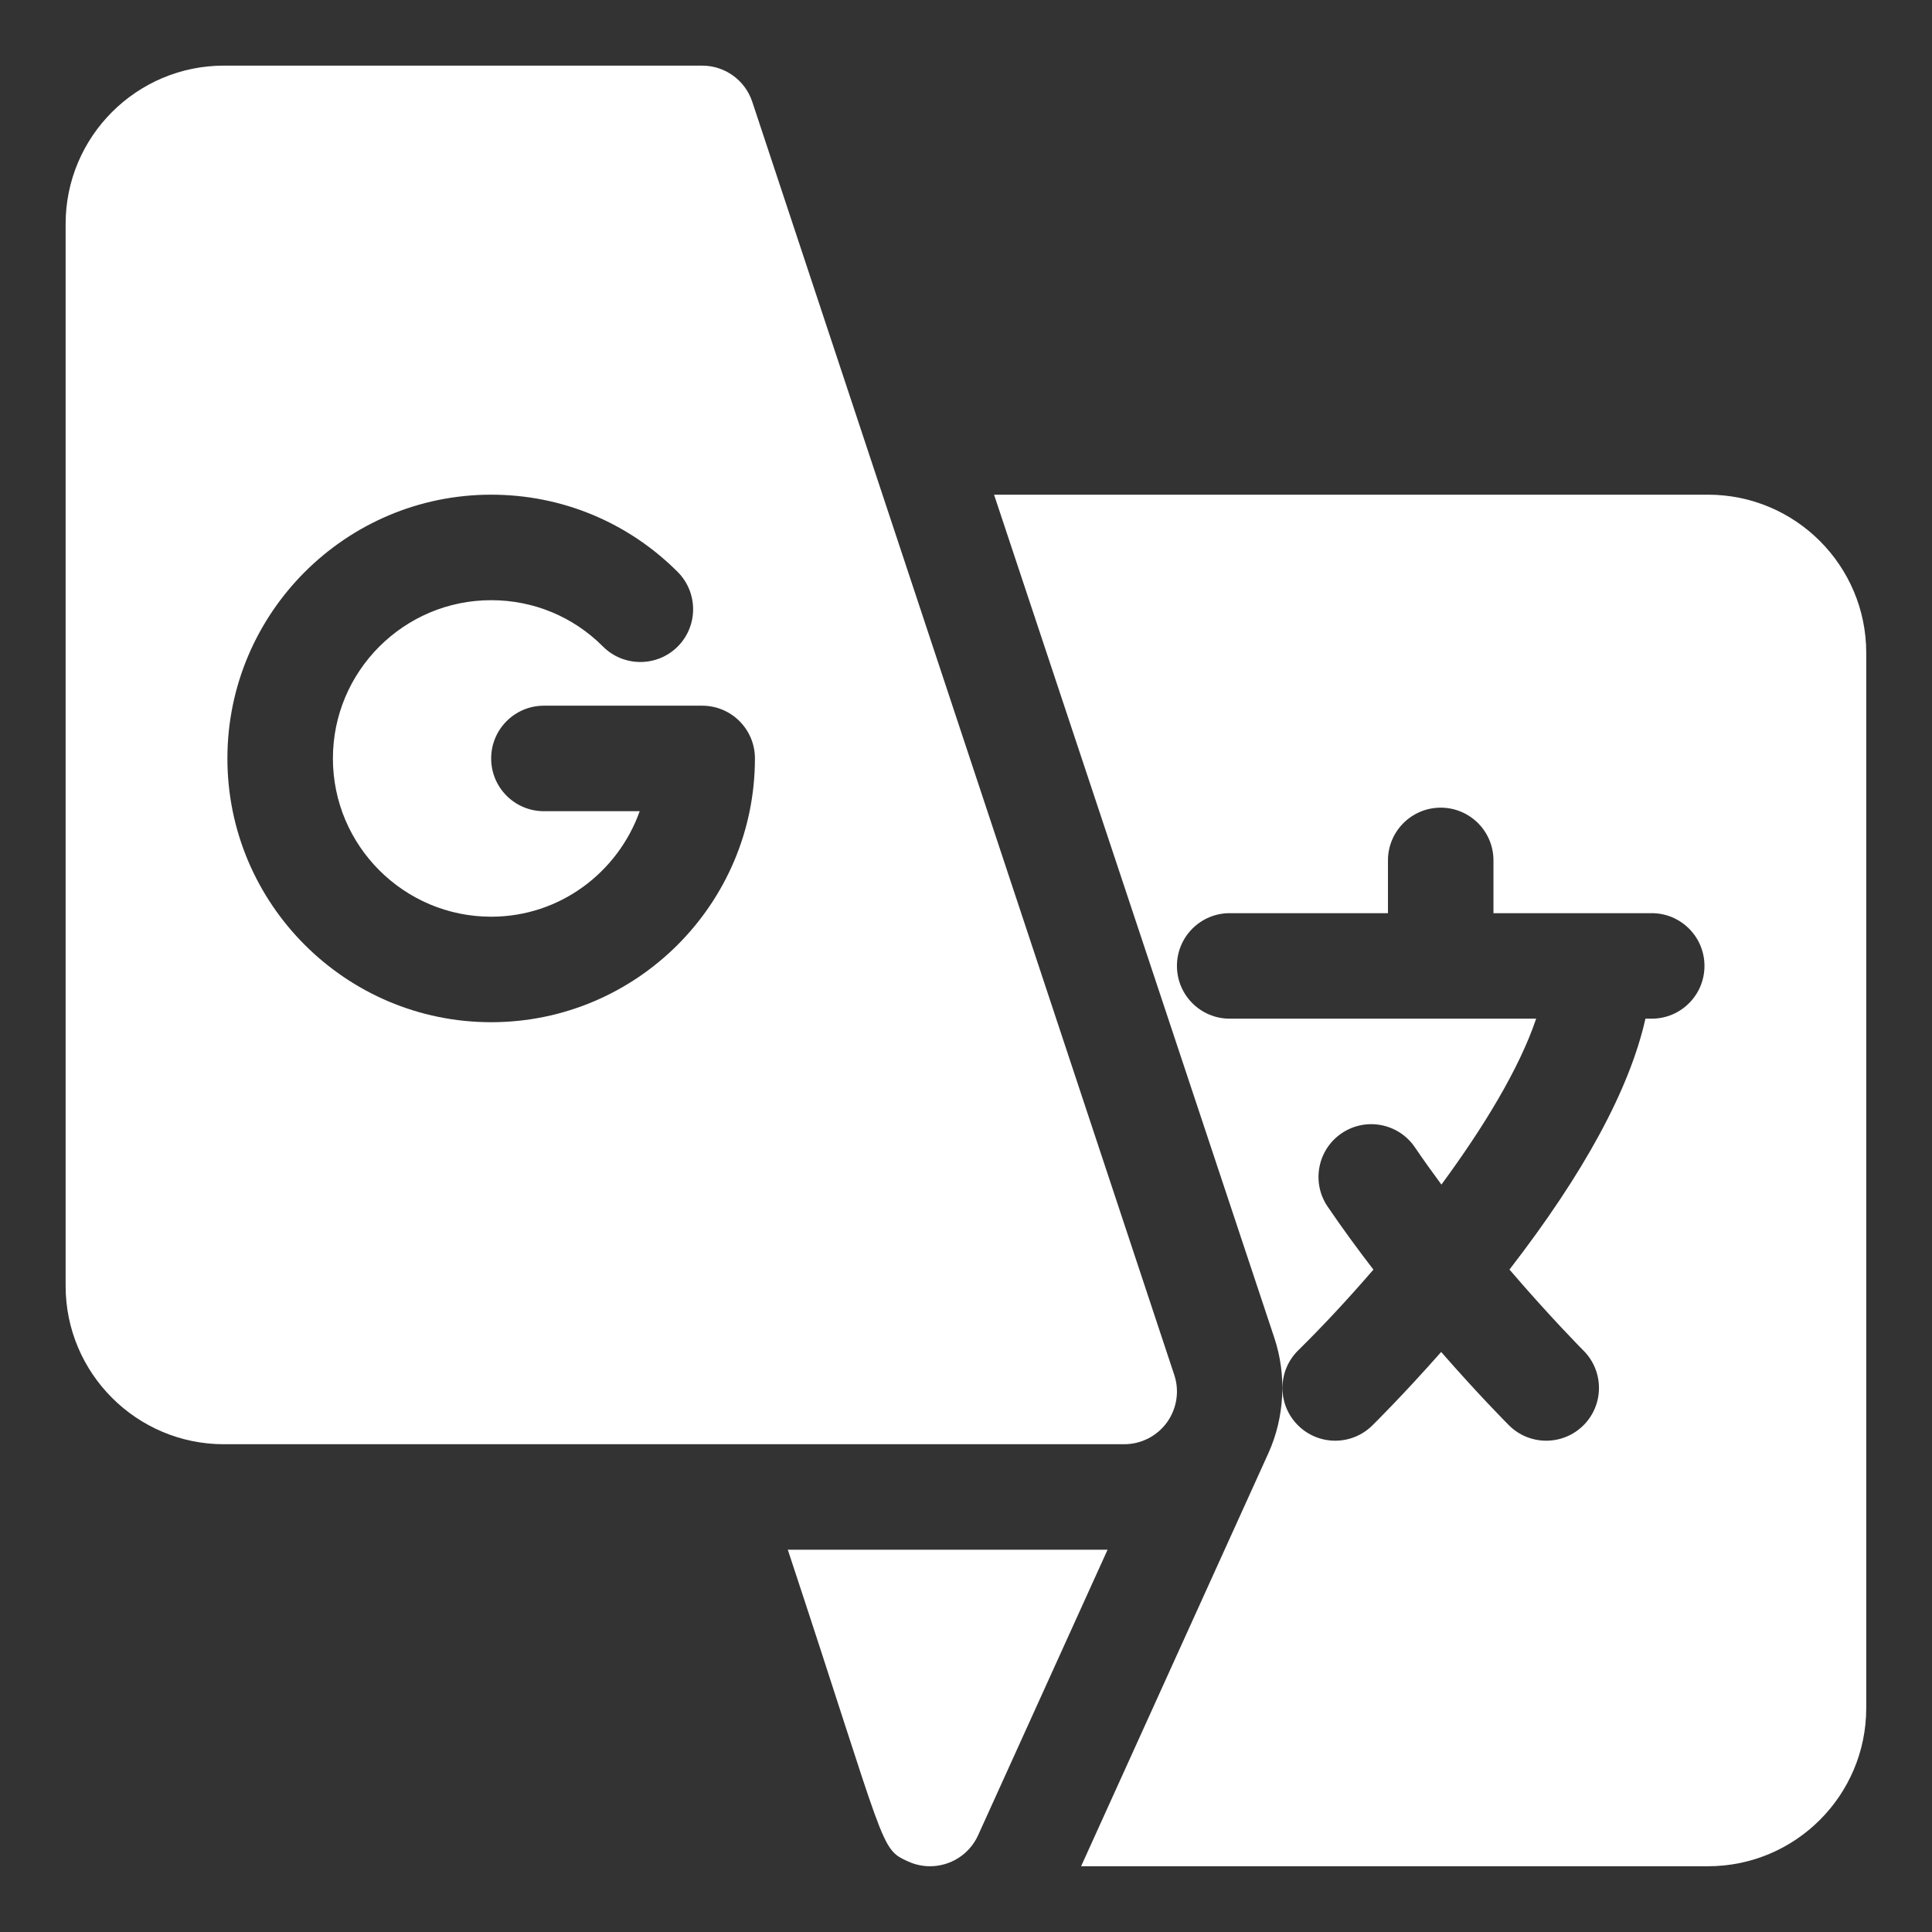 <?xml version="1.0"?>
<svg xmlns="http://www.w3.org/2000/svg" id="Capa_1" enable-background="new 0 0 512 512" height="512px" viewBox="0 0 512 512" width="512px"><rect x="0" y="0" width="512" height="512" fill="#333333" stroke="none"/><g transform="matrix(0.932 0 0 0.932 17.391 17.391)"><path d="m45 392h256c4.819 0 9.346-2.314 12.173-6.226 2.813-3.926 3.589-8.95 2.051-13.521l-119.986-361.984c-2.036-6.138-7.778-10.269-14.238-10.269h-136c-24.814 0-45 20.186-45 45v302c0 24.814 20.186 45 45 45zm76-270c20.054 0 38.877 7.808 53.042 21.973 5.845 5.874 5.845 15.366-.015 21.226-5.859 5.83-15.366 5.845-21.226-.015-8.481-8.511-19.775-13.184-31.801-13.184-24.814 0-45 20.186-45 45s20.186 45 45 45c19.53 0 36.024-12.578 42.237-30h-27.237c-8.291 0-15-6.709-15-15s6.709-15 15-15h45c8.291 0 15 6.709 15 15 0 41.353-33.647 75-75 75s-75-33.647-75-75 33.647-75 75-75z" data-original="#000000" class="active-path" data-old_color="#000000" fill="#FFFFFF"/><g><path d="m467 122h-203.005l79.712 239.8c3.534 10.626 2.908 22.574-1.719 32.777l-53.241 117.423h178.253c24.853 0 45-20.147 45-45v-300c0-24.853-20.147-45-45-45zm-16 148.996h-1.786c-4.484 19.98-17.43 43.89-38.663 71.338 11.719 13.667 20.902 22.901 21.059 23.059 5.854 5.86 5.851 15.357-.007 21.212-2.929 2.927-6.767 4.391-10.604 4.391-3.838 0-7.676-1.464-10.604-4.393-.619-.619-8.601-8.637-19.264-20.837-10.925 12.371-19.106 20.43-19.624 20.937-2.92 2.865-6.714 4.293-10.505 4.293-3.887 0-7.771-1.501-10.708-4.494-5.802-5.913-5.712-15.41.201-21.212 6.484-6.37 13.873-14.245 21.369-22.94-4.397-5.708-8.809-11.731-13.017-17.919-4.658-6.851-2.881-16.18 3.969-20.839s16.179-2.881 20.838 3.969c2.445 3.596 4.98 7.143 7.547 10.609 11.919-16.178 22.167-32.99 26.938-47.174h-87.139c-8.284 0-15-6.716-15-15s6.716-15 15-15h45v-15c0-8.284 6.716-15 15-15s15 6.716 15 15v15h45c8.284 0 15 6.716 15 15s-6.716 15-15 15z" data-original="#000000" class="active-path" data-old_color="#000000" fill="#FFFFFF"/></g><path d="m205.348 422c28.351 85.716 26.013 84.921 34.254 88.658 2.01.911 4.114 1.343 6.186 1.342 5.706 0 11.16-3.274 13.67-8.809l36.813-81.191z" data-original="#000000" class="active-path" data-old_color="#000000" fill="#FFFFFF"/></g> </svg>
